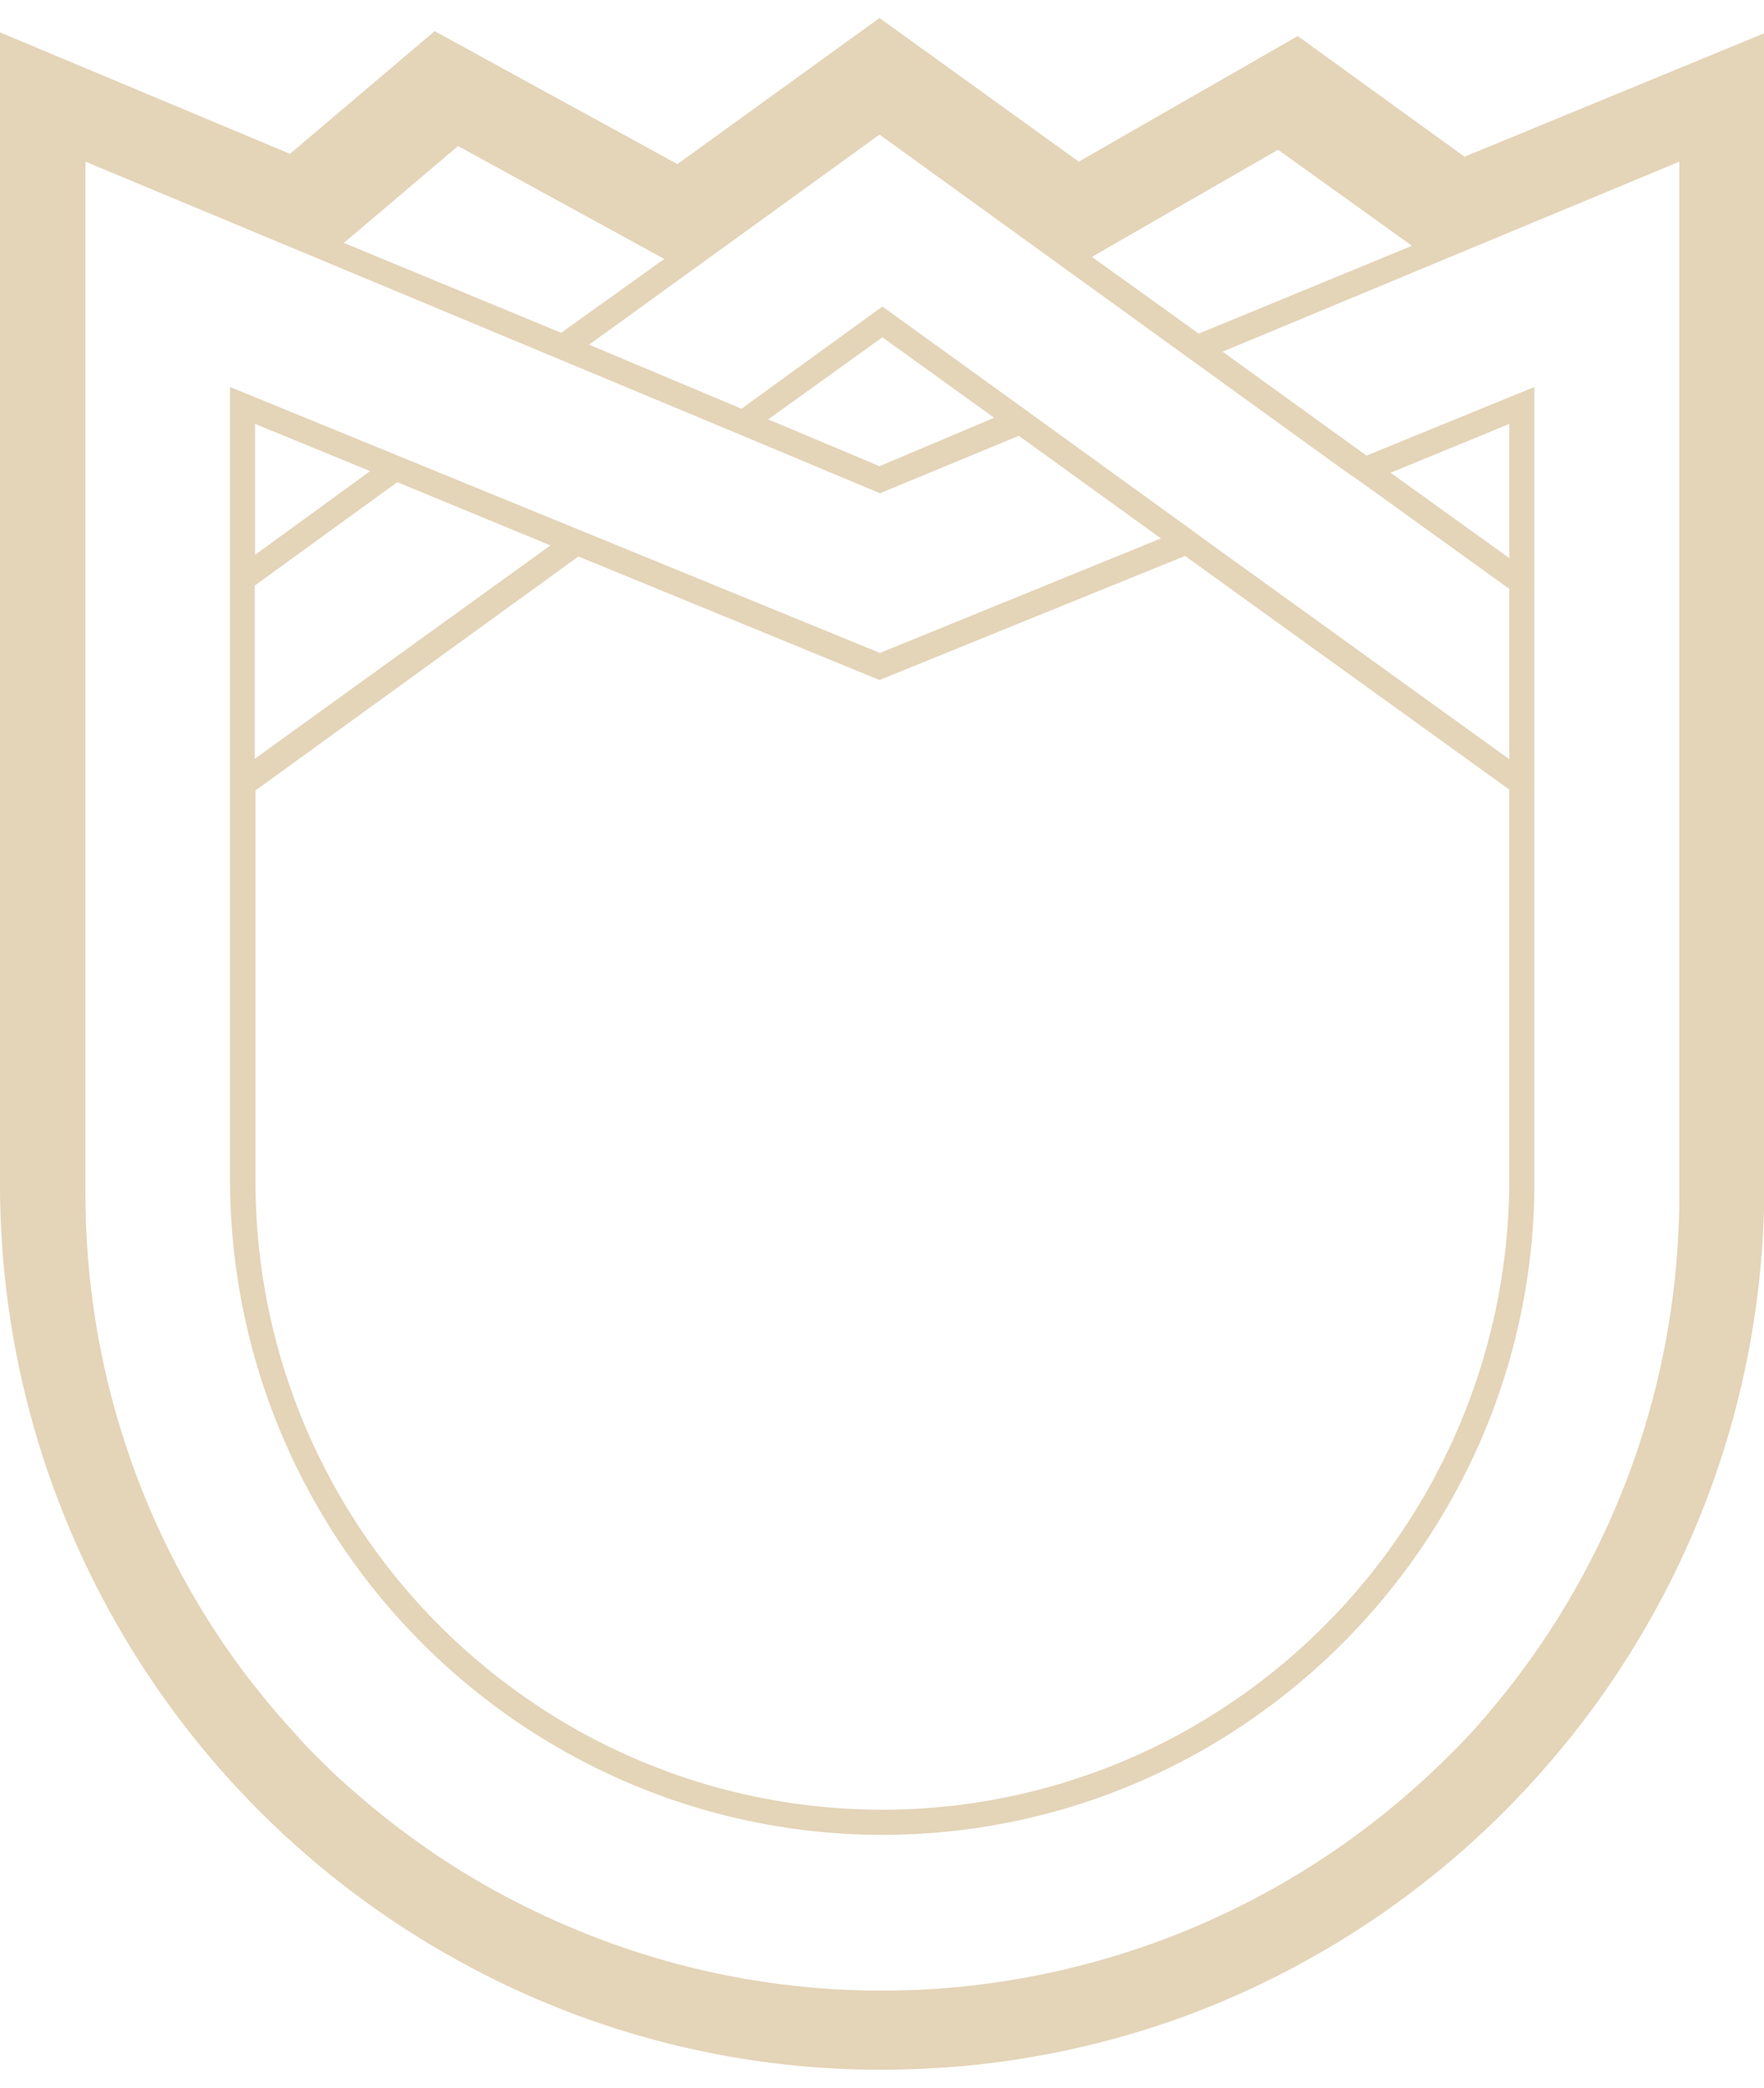 <svg width="49" height="58" viewBox="0 0 49 58" fill="none" xmlns="http://www.w3.org/2000/svg">
<path d="M40.681 4.353L36.048 1.002L29.966 4.49L24.431 0.5L18.817 4.558L12.073 0.865L8.056 4.273L0 0.899V32.899C0 42.156 5.192 50.637 13.454 54.844C16.877 56.588 20.666 57.5 24.511 57.489C25.23 57.489 25.938 57.454 26.645 57.397C29.624 57.135 32.533 56.337 35.215 55.015C38.285 53.51 41.012 51.378 43.215 48.756C44.527 47.206 45.634 45.496 46.524 43.683C48.167 40.32 49.011 36.638 49.011 32.899V0.922L40.681 4.353ZM35.501 4.159L39.221 6.827L33.298 9.267L30.331 7.135L35.501 4.159ZM24.431 3.738L32.522 9.586L37.189 12.96L37.874 13.439L41.925 16.357V21.088L33.686 15.149L33.013 14.659L28.38 11.307L24.511 8.514L20.597 11.353L16.364 9.574L24.431 3.738ZM38.627 13.131L41.925 11.775V15.502L38.627 13.131ZM11.035 13.393L15.291 15.149L7.075 21.077V16.266L11.035 13.393ZM7.086 15.411V11.775L10.282 13.086L7.086 15.411ZM16.067 15.457L24.431 18.888L32.91 15.445H32.922L41.925 21.932V32.876C41.879 39.26 38.376 45.108 32.773 48.163C26.634 51.504 19.091 50.82 13.648 46.442C9.528 43.147 7.109 38.154 7.098 32.876V21.955L16.067 15.457ZM27.615 11.604L24.431 12.949L21.339 11.649L24.511 9.369L27.615 11.604ZM12.724 4.057L18.452 7.192L15.588 9.244L9.551 6.747L12.724 4.057ZM46.649 33.161C46.649 38.314 44.869 43.307 41.594 47.286C41.183 47.787 40.75 48.277 40.282 48.733C34.667 54.365 26.474 56.588 18.794 54.547C16.969 54.057 15.211 53.339 13.568 52.416C12.21 51.652 10.943 50.74 9.779 49.714C9.517 49.486 9.266 49.258 9.015 49.007C8.764 48.756 8.479 48.483 8.239 48.198C7.965 47.901 7.691 47.593 7.44 47.286C7.212 47.001 6.984 46.727 6.778 46.453C3.914 42.623 2.374 37.96 2.374 33.172V4.49L14.949 9.734L20.689 12.128L24.443 13.701L28.3 12.105L32.248 14.955L24.443 18.136L6.39 10.749V32.876C6.436 39.887 10.498 46.248 16.843 49.246C22.686 52.005 29.567 51.412 34.85 47.696C37.452 45.872 39.54 43.398 40.898 40.525C42.028 38.131 42.621 35.509 42.621 32.865V10.749L37.965 12.652H37.954L33.96 9.768L46.649 4.49V33.161Z" fill="rgba(189, 148, 78, 0.4)"/>
</svg>
